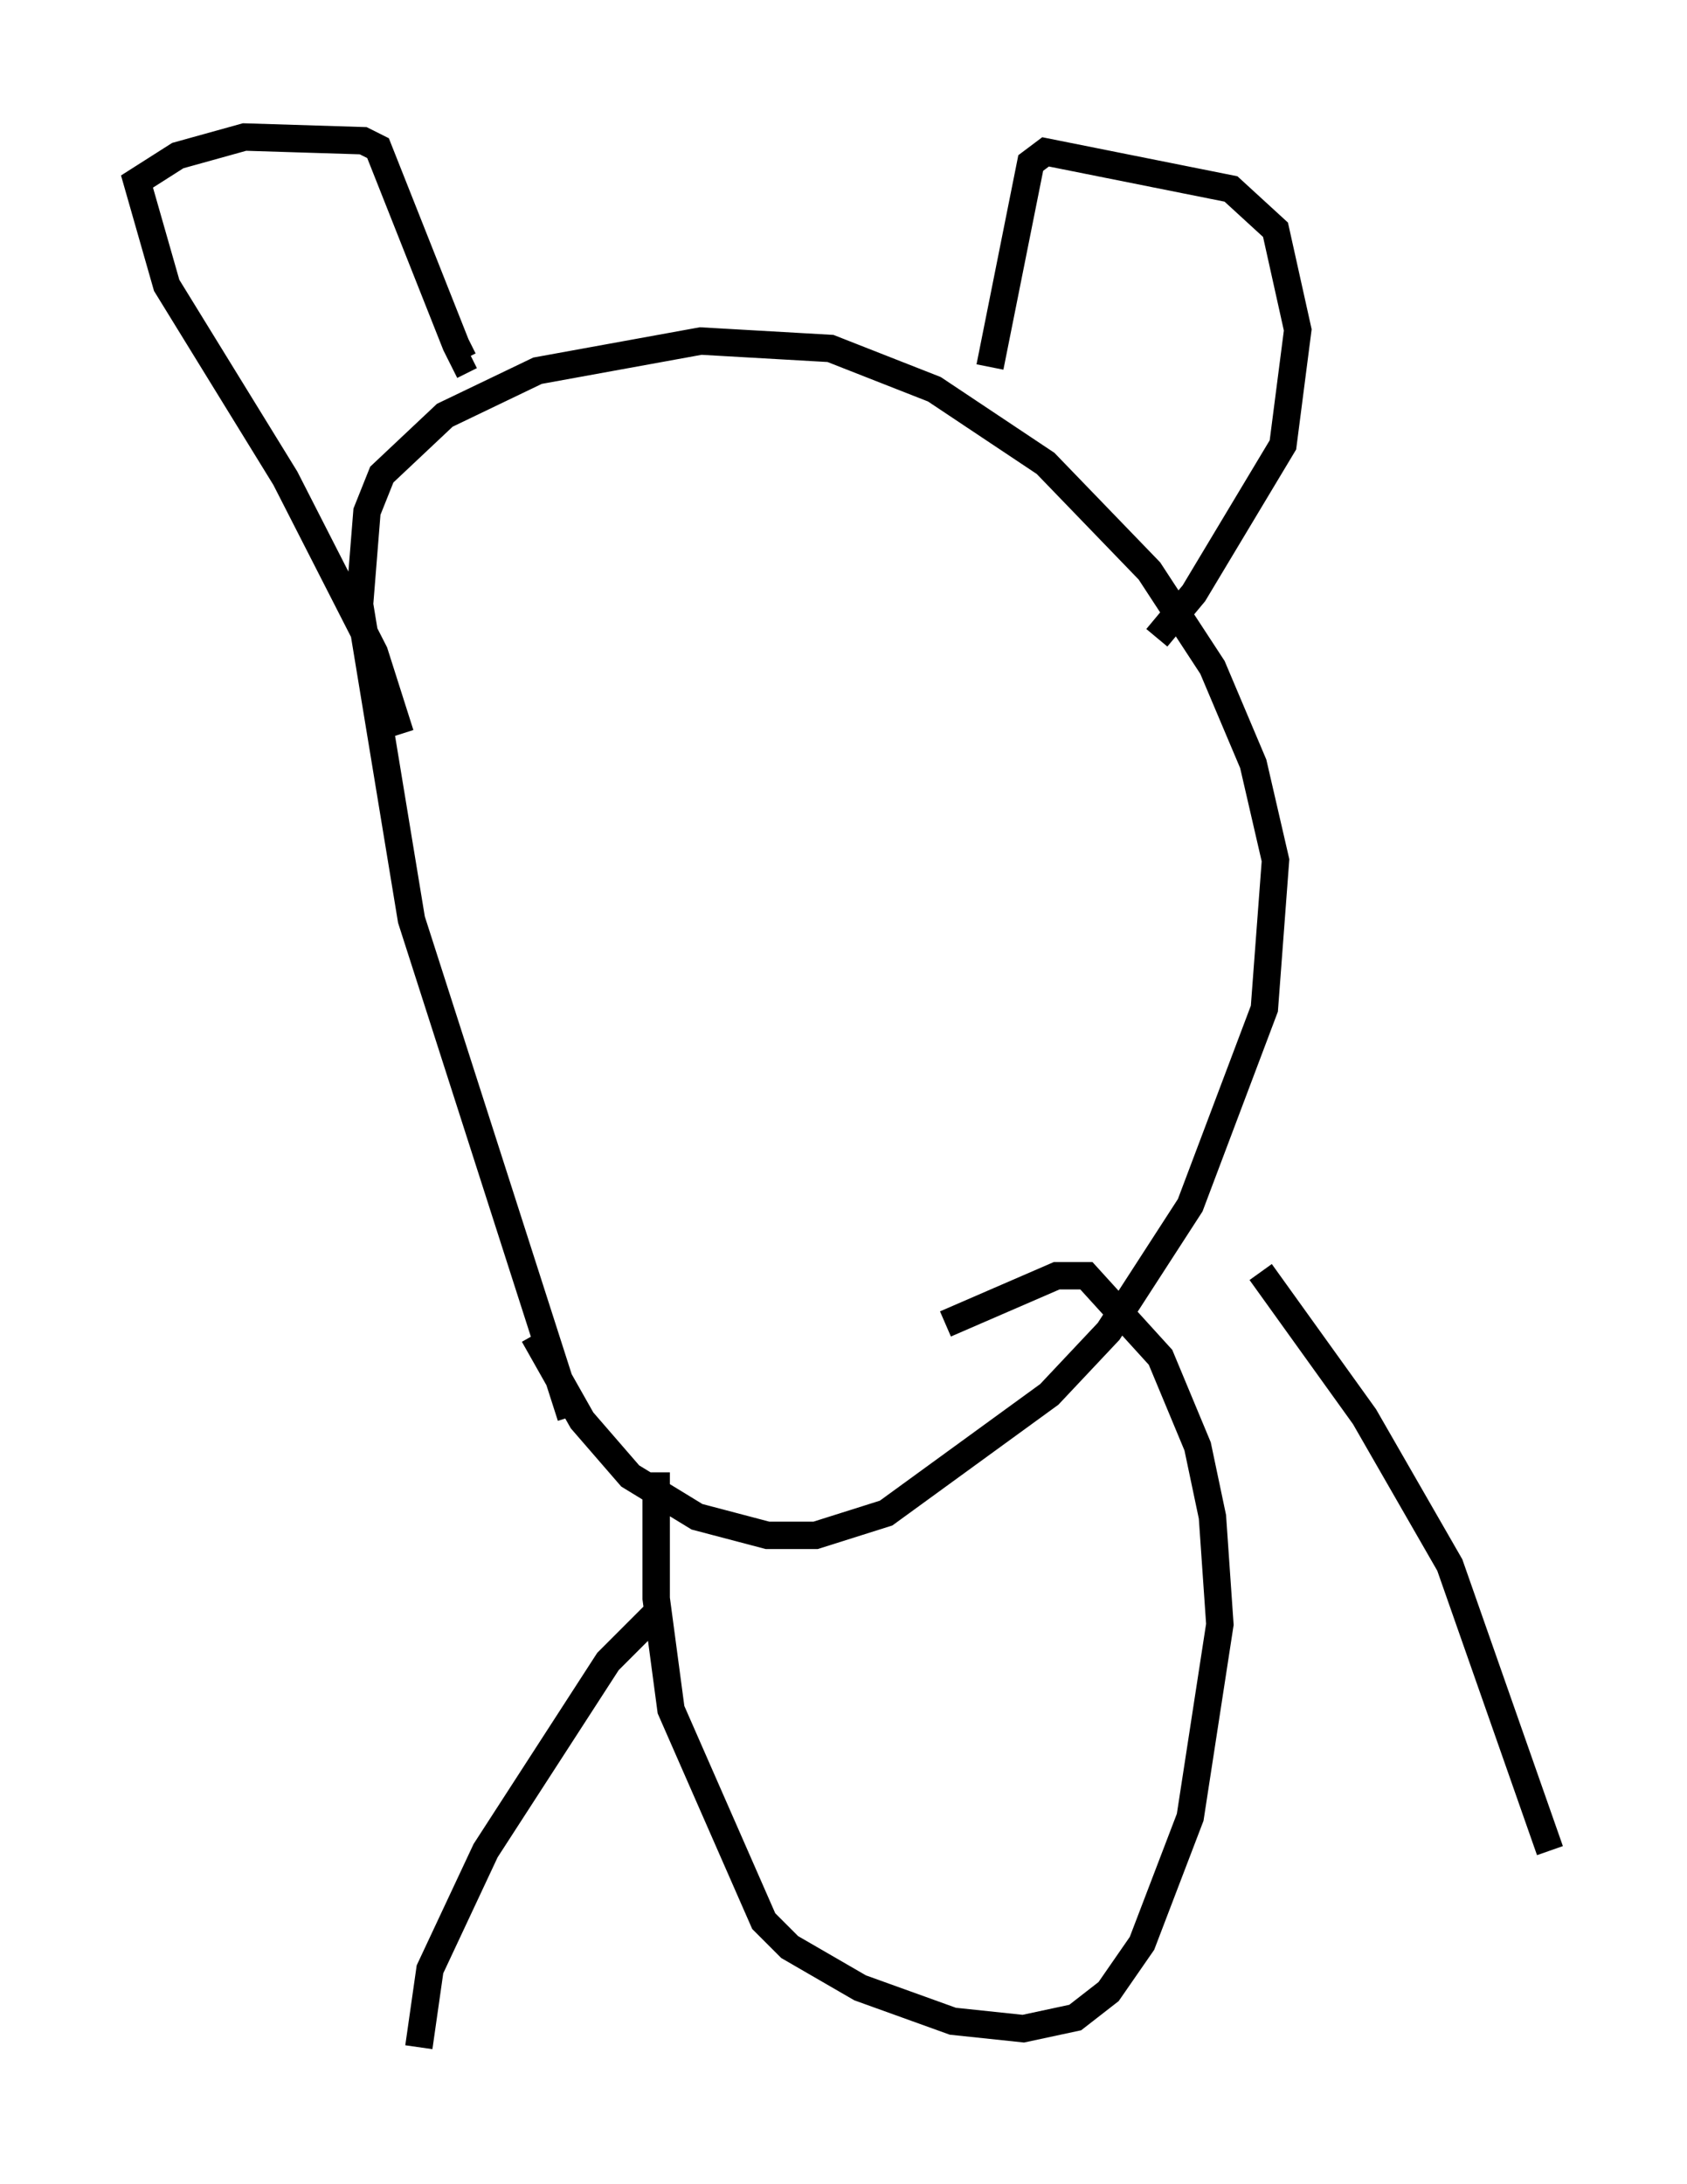 <?xml version="1.0" encoding="utf-8" ?>
<svg baseProfile="full" height="79.688" version="1.1" width="61.556" xmlns="http://www.w3.org/2000/svg" xmlns:ev="http://www.w3.org/2001/xml-events" xmlns:xlink="http://www.w3.org/1999/xlink"><defs /><rect fill="white" height="79.688" width="61.556" x="0" y="0" /><path d="M22.456, 54.796 m-1.624, -3.112 l-5.819, -18.132 -1.894, -11.502 l0.271, -3.383 0.541, -1.353 l2.3, -2.165 3.383, -1.624 l5.954, -1.083 4.736, 0.271 l3.789, 1.488 4.059, 2.706 l3.789, 3.924 2.3, 3.518 l1.488, 3.518 0.812, 3.518 l-0.406, 5.413 -2.706, 7.172 l-2.977, 4.601 -2.165, 2.3 l-5.954, 4.33 -2.571, 0.812 l-1.759, 0.0 -2.571, -0.677 l-2.436, -1.488 -1.759, -2.03 l-1.759, -3.112 m-4.871, -21.921 l-0.947, -2.977 -3.248, -6.36 l-4.33, -7.036 -1.083, -3.789 l1.488, -0.947 2.436, -0.677 l4.33, 0.135 0.541, 0.271 l2.842, 7.172 0.271, 0.541 l0.271, -0.135 m18.944, 0.406 l1.488, -7.442 0.541, -0.406 l6.766, 1.353 1.624, 1.488 l0.812, 3.654 -0.541, 4.195 l-3.248, 5.413 -1.353, 1.624 m-18.268, 30.446 l0.0, 4.601 0.541, 4.059 l3.383, 7.713 0.947, 0.947 l2.571, 1.488 3.383, 1.218 l2.571, 0.271 1.894, -0.406 l1.218, -0.947 1.218, -1.759 l1.759, -4.601 1.083, -7.036 l-0.271, -3.924 -0.541, -2.571 l-1.353, -3.248 -2.706, -2.977 l-1.083, 0.0 -4.059, 1.759 m-10.555, 10.555 l-1.759, 1.759 -4.465, 6.901 l-2.03, 4.33 -0.406, 2.842 m30.717, -28.281 l3.789, 5.277 3.112, 5.413 l3.654, 10.419 " fill="none" stroke="black" stroke-width="1" /></svg>